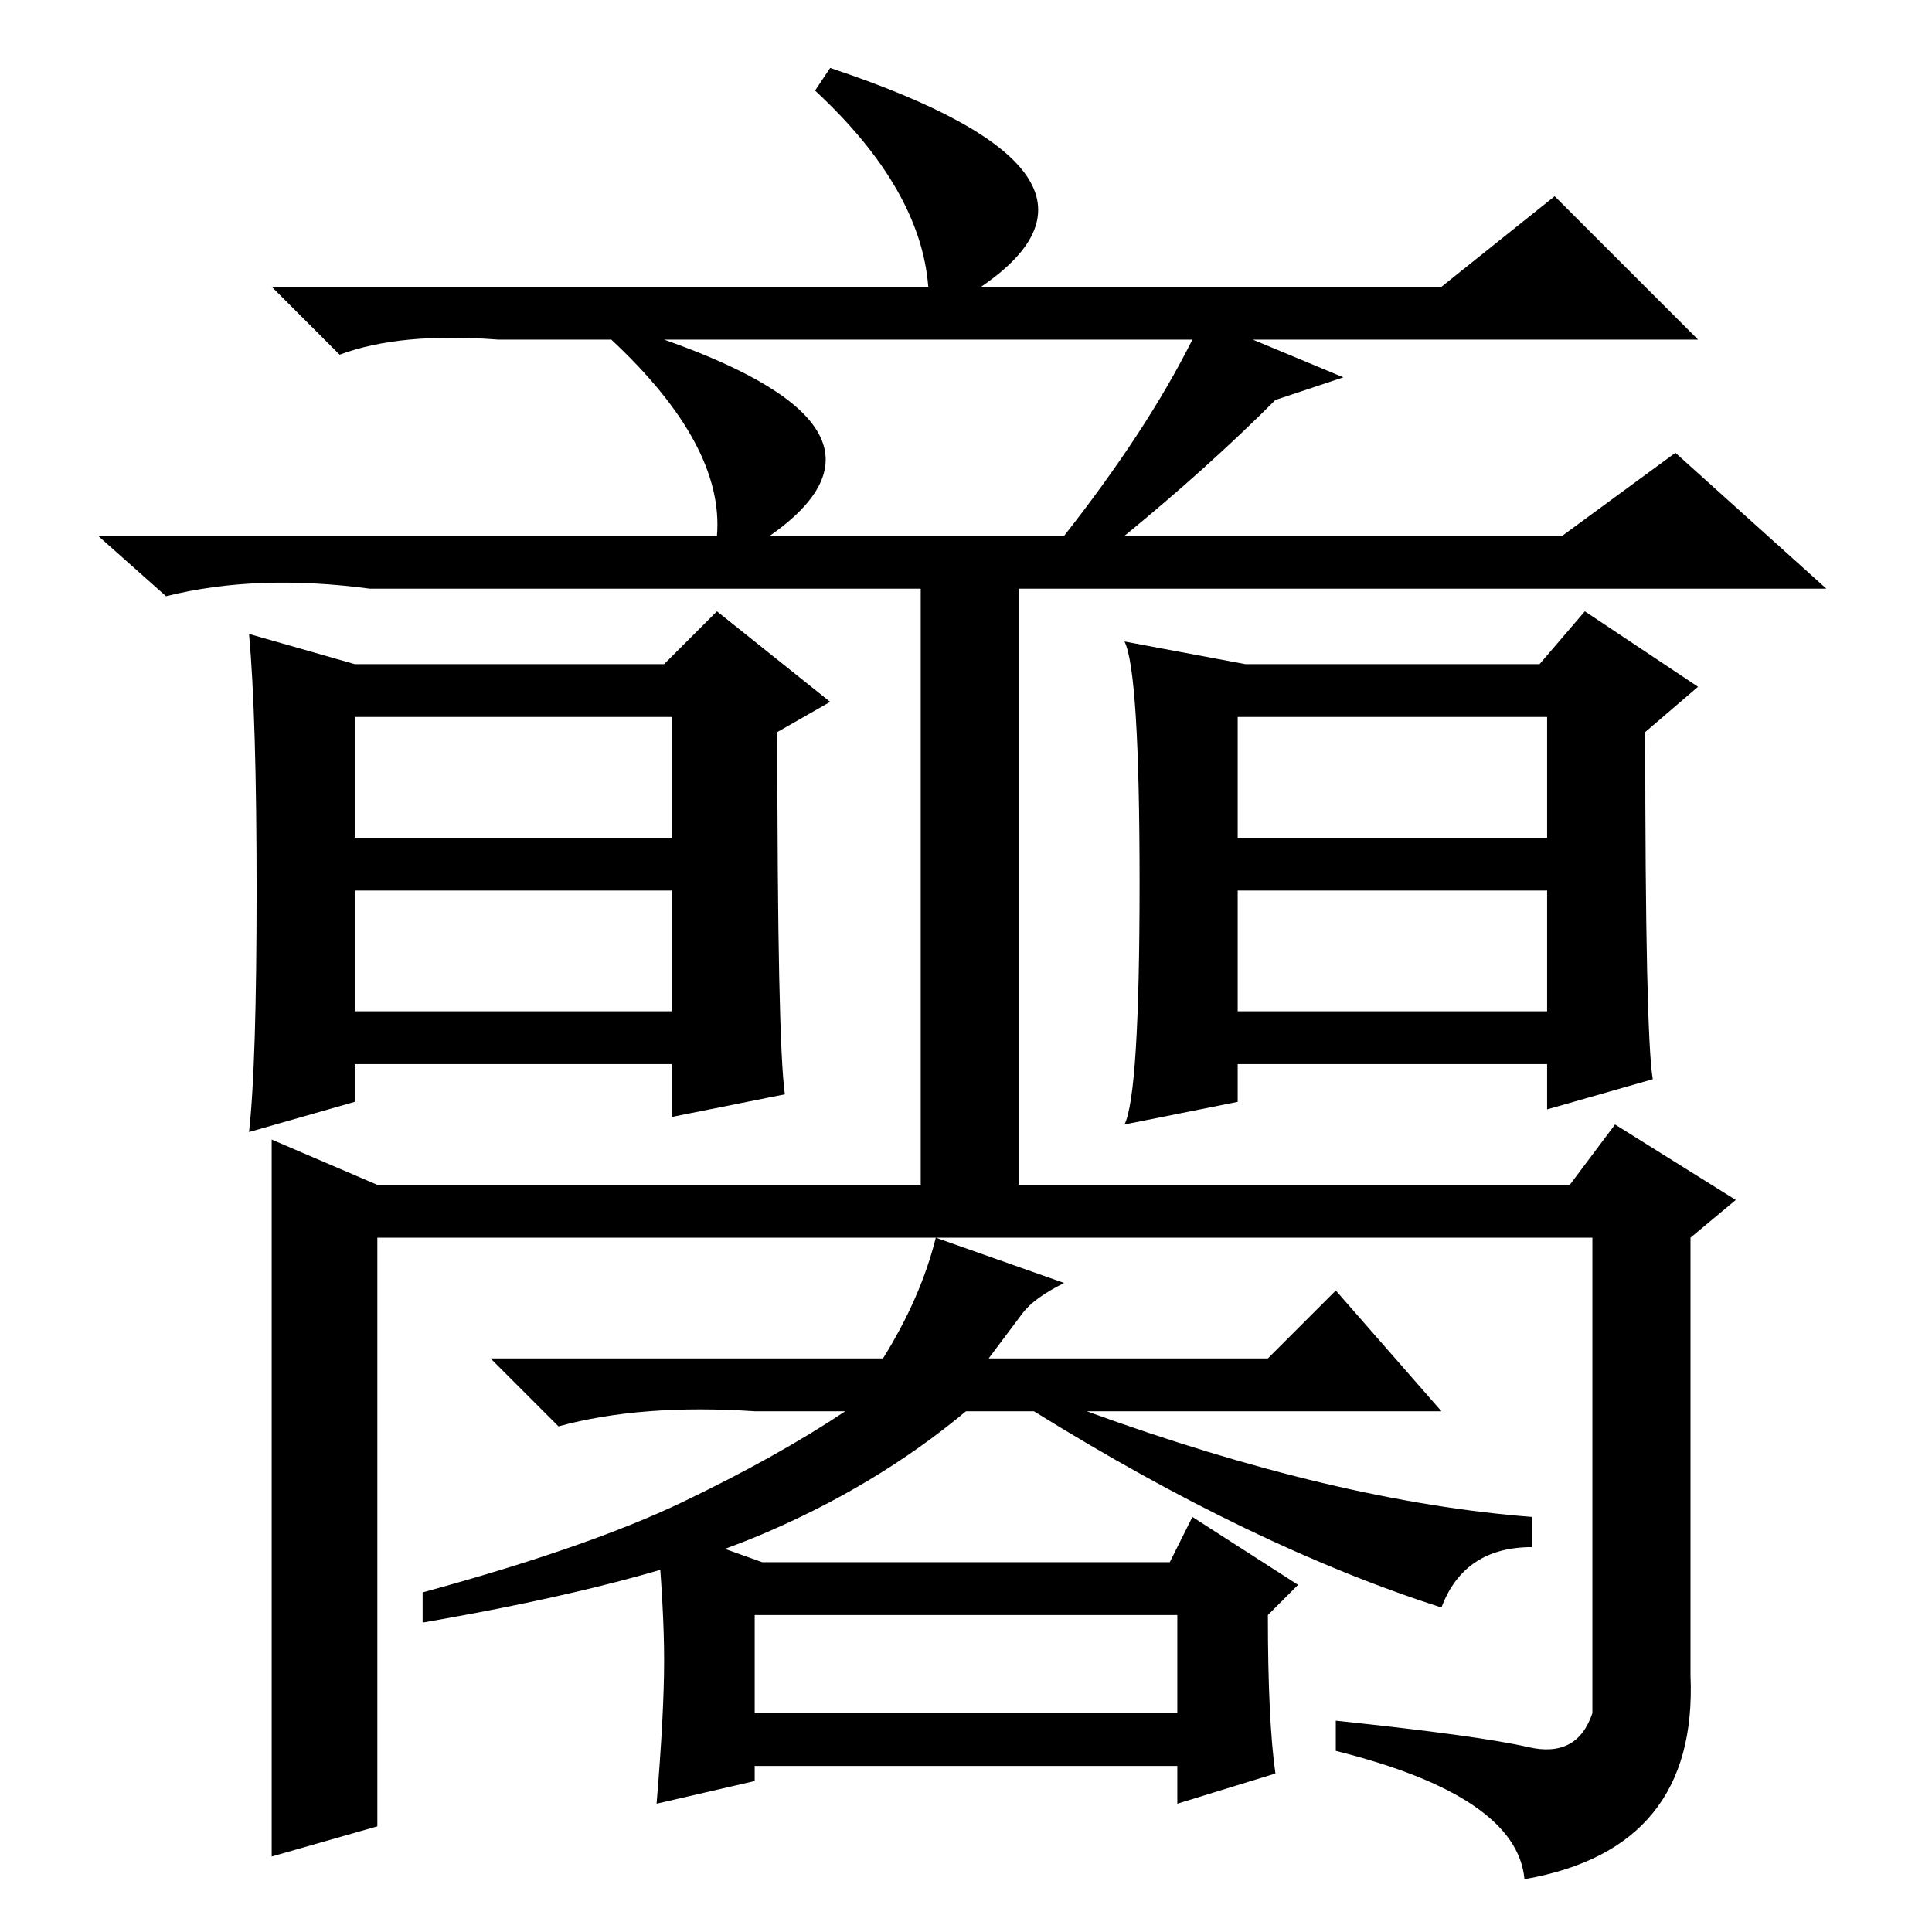 <?xml version="1.0" standalone="no"?>
<!DOCTYPE svg PUBLIC "-//W3C//DTD SVG 1.1//EN" "http://www.w3.org/Graphics/SVG/1.1/DTD/svg11.dtd" >
<svg xmlns="http://www.w3.org/2000/svg" xmlns:xlink="http://www.w3.org/1999/xlink" version="1.1" viewBox="0 -36 256 256">
  <g transform="matrix(1 0 0 -1 0 220)">
   <path fill="currentColor"
d="M110 247q42 -14 20 -29h61l15 12l19 -19h-59l12 -5l-9 -3q-9 -9 -20 -18h58l15 11l20 -18h-107v-82h-13v82h-73q-15 2 -27 -1l-9 8h82q1 12 -14 26h-15q-13 1 -21 -2l-9 9h87q-1 13 -15 26zM158 211h-70q34 -12 14 -26h39q11 14 17 26zM104 111l-15 -3v7h-42v-5l-14 -4
q1 9 1 32t-1 34l14 -4h41l7 7l15 -12l-7 -4q0 -41 1 -48zM47 145h42v16h-42v-16zM47 122h42v16h-42v-16zM219 113l-14 -4v6h-41v-5l-15 -3q2 4 2 32t-2 32l16 -3h39l6 7l15 -10l-7 -6q0 -40 1 -46zM164 145h41v16h-41v-16zM164 122h41v16h-41v-16zM50 99h158l6 8l16 -10
l-6 -5v-58q1 -23 -22 -27q-1 11 -25 17v4q19 -2 25.5 -3.5t8.5 4.5v63h-161v-78l-14 -4v95zM100.5 52.5q-15.5 -6.5 -44.5 -11.5v4q22 6 34.5 12t21.5 12h-12q-15 1 -26 -2l-9 9h52q5 8 7 16l17 -6q-4 -2 -5.5 -4l-4.5 -6h37l9 9l14 -16h-47q33 -12 59 -14v-4q-9 0 -12 -8
q-25 8 -54 26h-9q-12 -10 -27.5 -16.5zM88 36q0 7 -1 18l14 -5h54l3 6l14 -9l-4 -4q0 -14 1 -21l-13 -4v5h-56v-2l-13 -3q1 12 1 19zM100 29h56v13h-56v-13z" />
  </g>

</svg>
